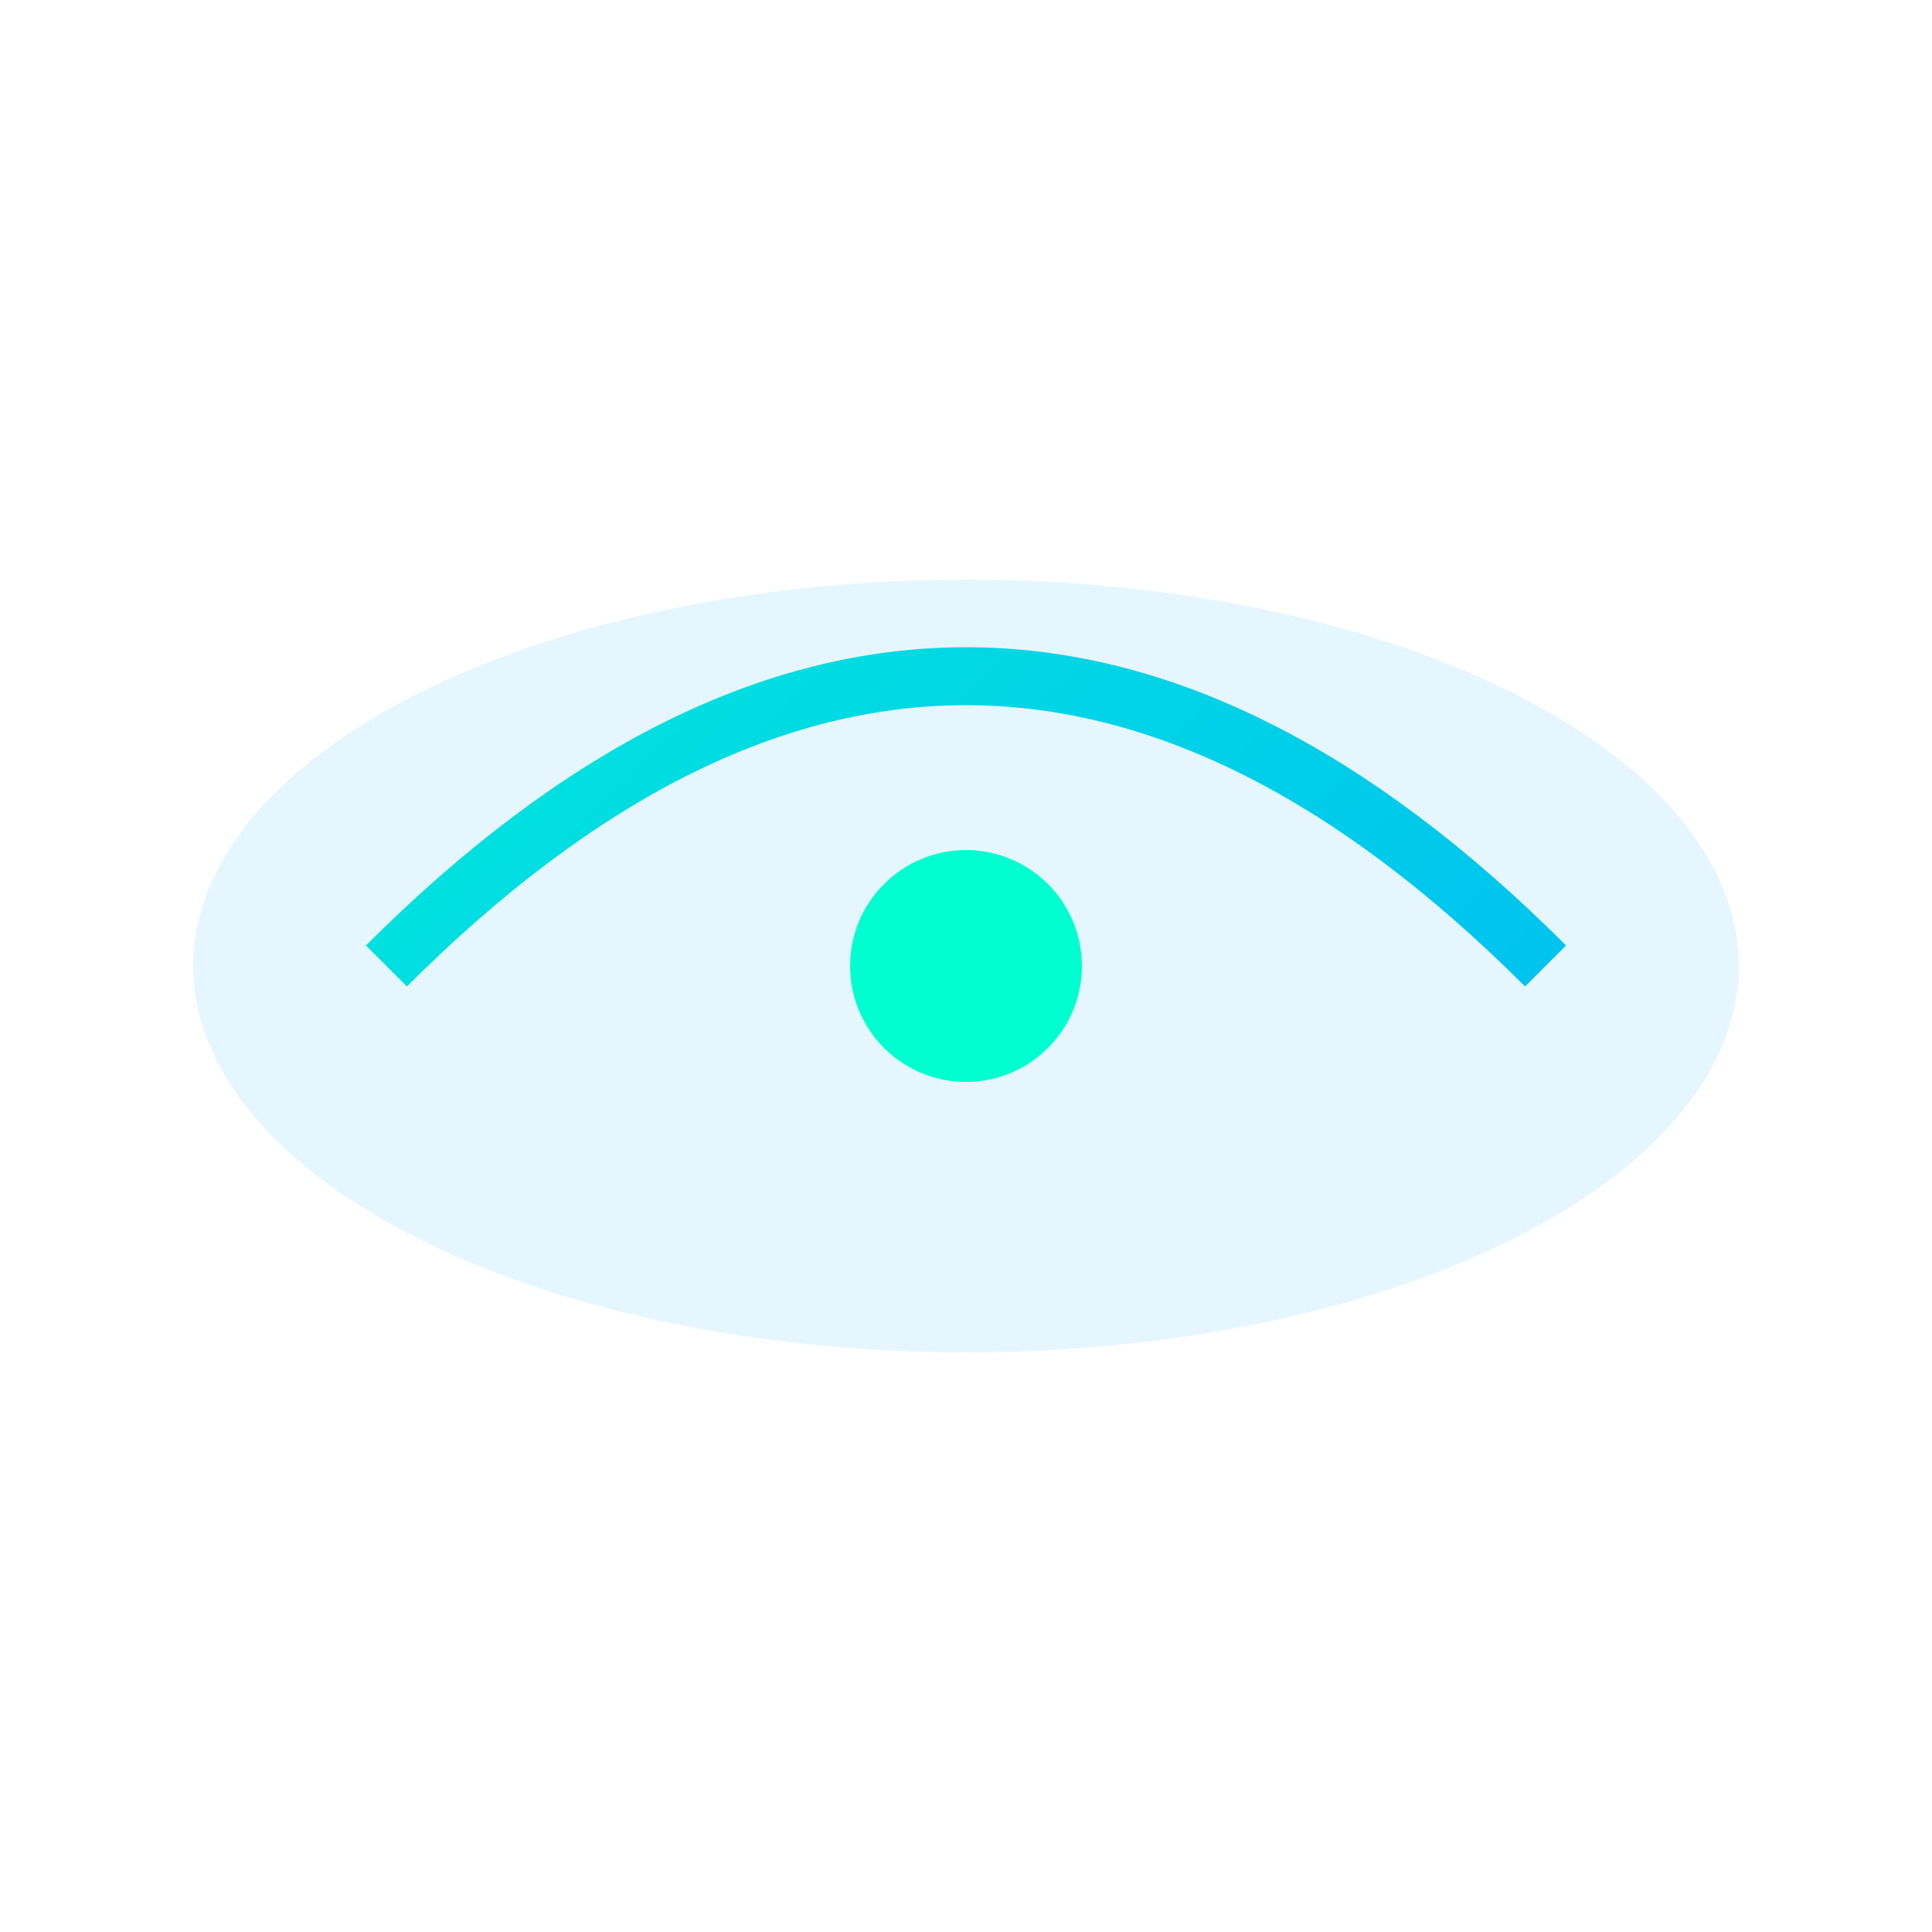 <!-- Abstract AI/automation SVG graphic 5 -->
<svg id="hero-graphic-5" viewBox="0 0 100 100" fill="none" xmlns="http://www.w3.org/2000/svg" class="absolute left-10 top-3/4 w-16 h-16 md:w-24 md:h-24 opacity-40 pointer-events-none select-none z-10">
  <defs>
    <linearGradient id="aiLine5" x1="0" y1="0" x2="100" y2="100" gradientUnits="userSpaceOnUse">
      <stop stop-color="#00FFD0"/>
      <stop offset="1" stop-color="#00A3FF"/>
    </linearGradient>
  </defs>
  <ellipse cx="50" cy="50" rx="40" ry="20" fill="#00A3FF" fill-opacity="0.10"/>
  <path d="M20 50 Q50 20 80 50" stroke="url(#aiLine5)" stroke-width="3" fill="none"/>
  <circle cx="50" cy="50" r="6" fill="#00FFD0"/>
</svg>
